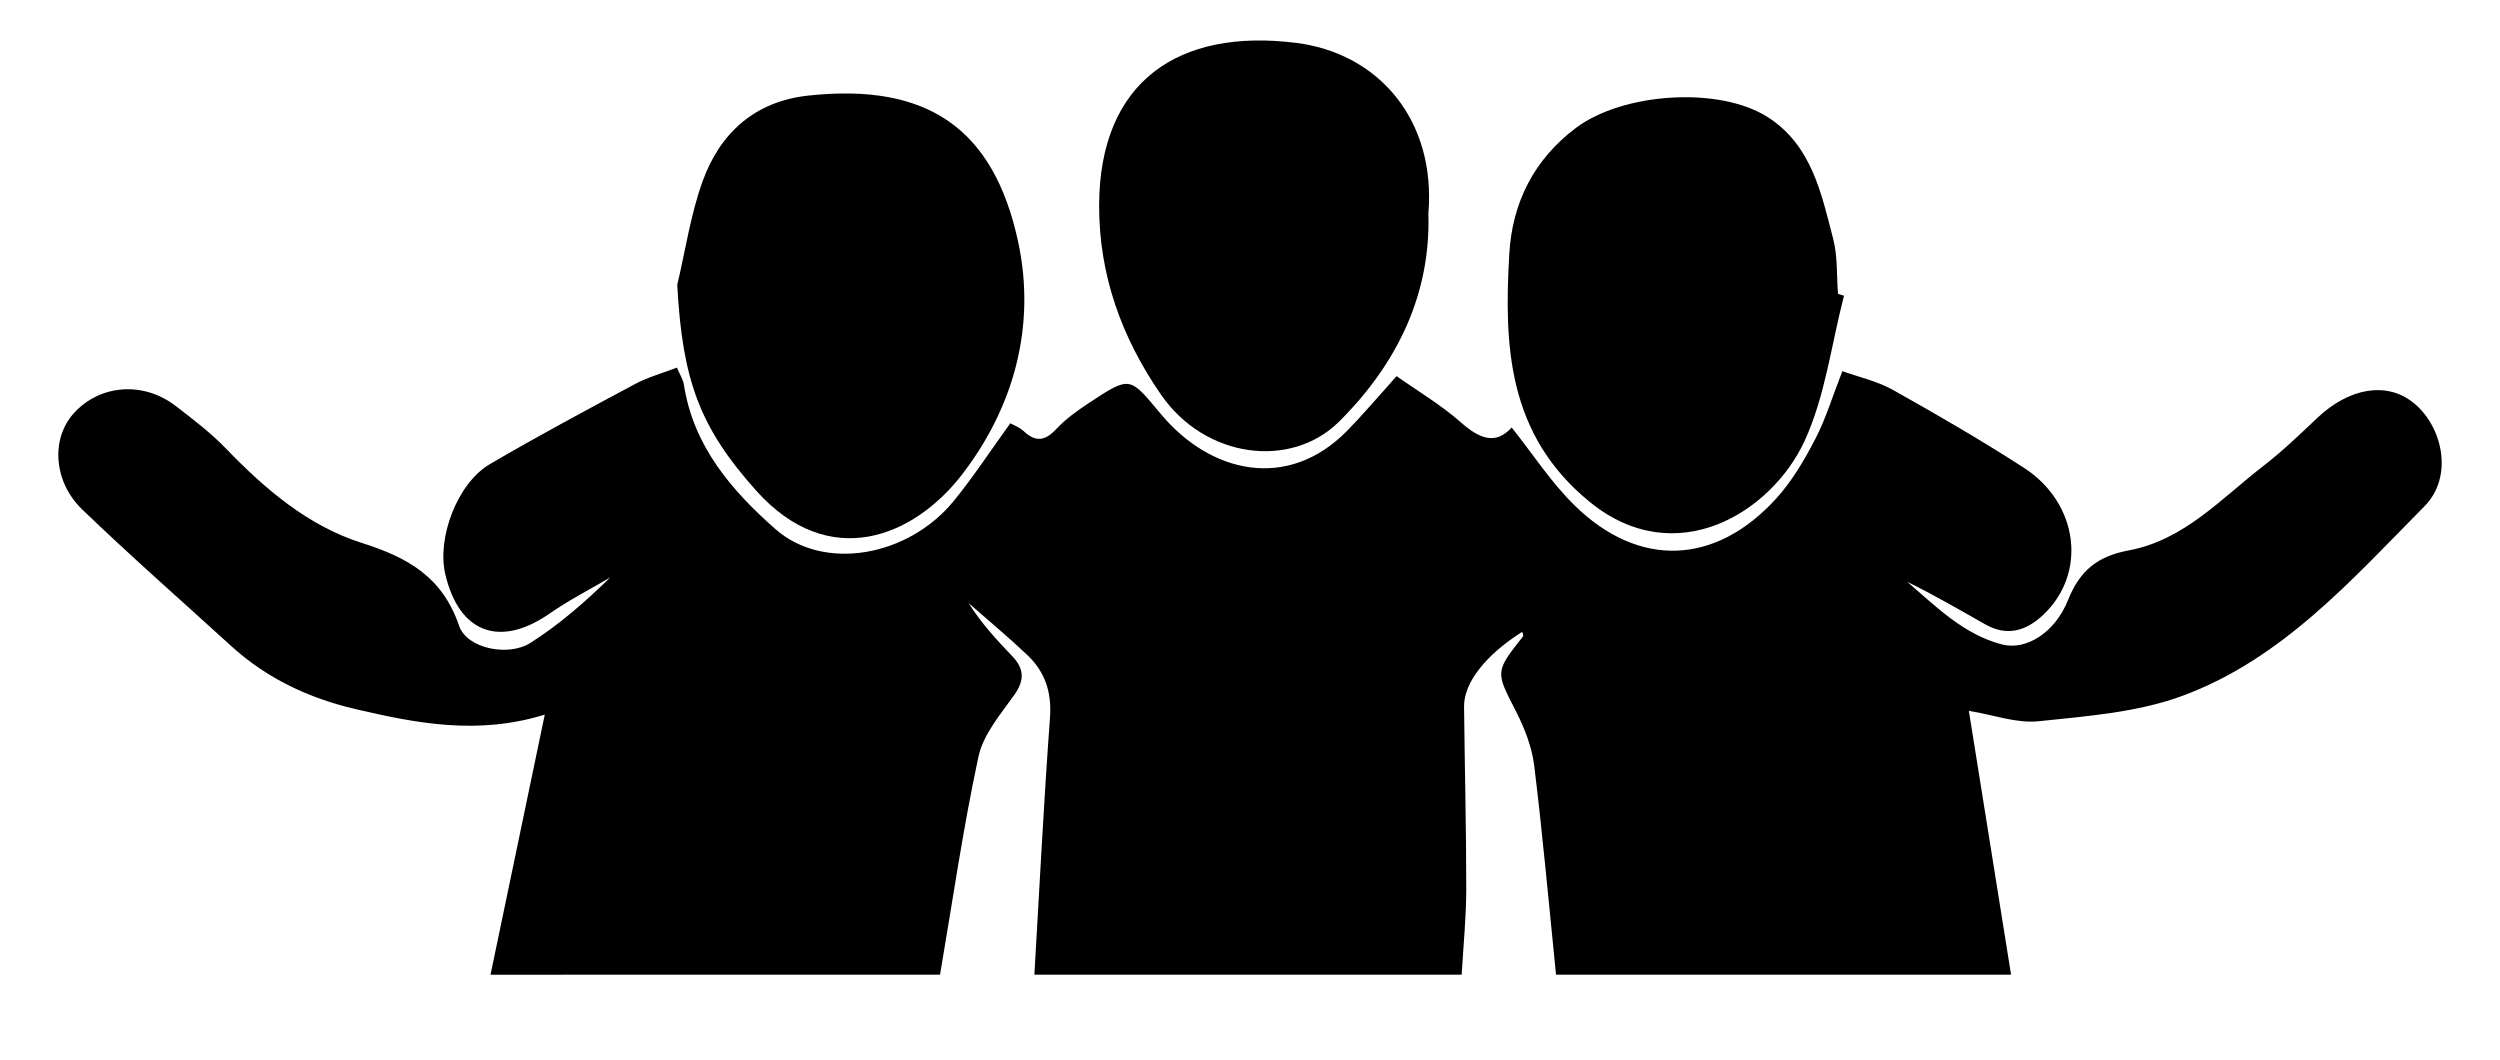 <?xml version="1.0" encoding="utf-8"?>
<!-- Generator: Adobe Illustrator 16.0.3, SVG Export Plug-In . SVG Version: 6.00 Build 0)  -->
<!DOCTYPE svg PUBLIC "-//W3C//DTD SVG 1.1//EN" "http://www.w3.org/Graphics/SVG/1.1/DTD/svg11.dtd">
<svg version="1.1" id="Ebene_1" xmlns="http://www.w3.org/2000/svg" xmlns:xlink="http://www.w3.org/1999/xlink" x="0px" y="0px"
	 width="450.443px" height="191px" viewBox="0 0 450.443 191" enable-background="new 0 0 450.443 191" xml:space="preserve">
<g>
	<path fill-rule="evenodd" clip-rule="evenodd" d="M88.38,175.619c3.187-15.275,6.373-30.55,9.776-46.865
		c-12.018,3.736-23.046,1.589-34.053-0.979c-8.418-1.964-16.025-5.526-22.461-11.392c-8.96-8.165-18.077-16.167-26.808-24.569
		c-5.24-5.042-5.638-12.696-1.639-17.238c4.652-5.284,12.561-5.968,18.451-1.437c3.159,2.43,6.37,4.876,9.122,7.734
		c7.03,7.297,14.809,13.902,24.387,16.938c8.384,2.657,14.553,6.146,17.571,14.958c1.396,4.076,8.835,5.607,12.834,3.071
		c5.195-3.294,9.882-7.389,14.388-11.798c-3.644,2.15-7.439,4.083-10.903,6.493c-8.988,6.251-16.372,3.522-18.828-7.146
		c-1.506-6.54,2.202-16.335,8.038-19.757c8.585-5.034,17.371-9.732,26.147-14.431c2.295-1.229,4.872-1.932,7.566-2.972
		c0.55,1.316,1.114,2.164,1.255,3.076c1.704,11.089,8.604,19.085,16.501,26.036c8.703,7.662,23.876,4.999,32.112-5.074
		c3.548-4.339,6.625-9.063,10.196-14c0.555,0.315,1.642,0.692,2.408,1.412c2.174,2.043,3.873,1.773,5.888-0.387
		c1.676-1.798,3.75-3.282,5.817-4.649c7.652-5.061,7.374-4.765,13.104,2.059c8.894,10.591,22.81,13.817,33.515,2.871
		c2.889-2.952,5.555-6.121,8.874-9.801c3.859,2.729,8.008,5.178,11.554,8.31c3.361,2.97,6.281,4.149,9.178,0.942
		c3.856,4.836,7.151,9.965,11.405,14.109c11.568,11.271,25.329,10.711,36.266-1.316c2.838-3.122,5.059-6.922,7.02-10.693
		c1.898-3.65,3.099-7.664,4.891-12.251c3.048,1.099,6.307,1.808,9.09,3.367c7.98,4.473,15.913,9.066,23.596,14.029
		c9.922,6.409,11.438,19.041,3.51,26.509c-3.102,2.922-6.531,3.939-10.454,1.715c-4.628-2.623-9.229-5.295-14.047-7.661
		c5.204,4.47,10.135,9.479,17.074,11.286c4.274,1.113,9.511-2.045,11.89-7.999c2.154-5.392,5.374-7.912,10.969-8.954
		c9.959-1.856,16.665-9.38,24.261-15.237c3.417-2.636,6.546-5.662,9.689-8.633c5.686-5.371,12.318-6.547,17.09-2.899
		c5.465,4.177,7.555,13.424,2.222,18.815c-13.032,13.171-25.623,27.508-43.574,34.148c-8.121,3.004-17.212,3.677-25.948,4.594
		c-3.964,0.416-8.135-1.149-12.576-1.875c2.538,15.866,5.072,31.704,7.604,47.541c-27.329,0-54.66,0-81.989,0
		c-1.274-12.563-2.391-25.146-3.931-37.677c-0.414-3.365-1.745-6.762-3.306-9.813c-3.64-7.116-3.796-7.031,1.292-13.466
		c0.115-0.146-0.086-0.544-0.142-0.824c-6.555,4.14-10.526,9.151-10.482,13.459c0.113,10.976,0.401,21.952,0.394,32.927
		c-0.005,5.131-0.532,10.262-0.823,15.393c-25.663,0-51.327,0-76.99,0c0.909-15.444,1.68-30.897,2.812-46.325
		c0.335-4.569-0.893-8.235-4.061-11.249c-3.411-3.246-7.049-6.253-10.587-9.365c2.241,3.594,5.031,6.601,7.864,9.568
		c2.174,2.277,2.216,4.358,0.311,7.027c-2.484,3.479-5.563,7.094-6.418,11.073c-2.788,12.987-4.681,26.166-6.919,39.271
		C142.374,175.619,115.377,175.619,88.38,175.619z"/>
	<path fill-rule="evenodd" clip-rule="evenodd" d="M122.025,51.325c1.478-6.233,2.408-12.664,4.564-18.652
		c3.146-8.734,9.438-14.415,19.054-15.453c21.331-2.302,33.375,5.812,37.798,26.319c3.293,15.268-0.829,29.95-10.131,41.995
		c-8.642,11.189-23.916,17.585-37.096,2.829C126.099,77.037,122.946,68.571,122.025,51.325z"/>
	<path fill-rule="evenodd" clip-rule="evenodd" d="M332.247,53.284c-2.286,8.787-3.38,18.127-7.135,26.234
		c-5.898,12.736-23.147,23.612-38.717,10.888c-14.76-12.062-15.43-28.106-14.449-44.745c0.535-9.09,4.409-16.92,12.005-22.618
		c8.494-6.371,25.927-7.557,34.686-1.857c7.802,5.077,9.534,13.672,11.657,21.839c0.822,3.168,0.611,6.605,0.872,9.92
		C331.526,53.059,331.887,53.171,332.247,53.284z"/>
	<path fill-rule="evenodd" clip-rule="evenodd" d="M257.361,38.493c0.434,14.225-5.378,26.81-16.05,37.433
		c-8.72,8.678-24.176,6.668-32.117-4.807c-7.039-10.171-11.188-21.506-11.156-34.1c0.058-22.363,14.339-31.983,35.563-29.284
		C248.386,9.617,258.761,21.604,257.361,38.493z"/>
</g>
</svg>
